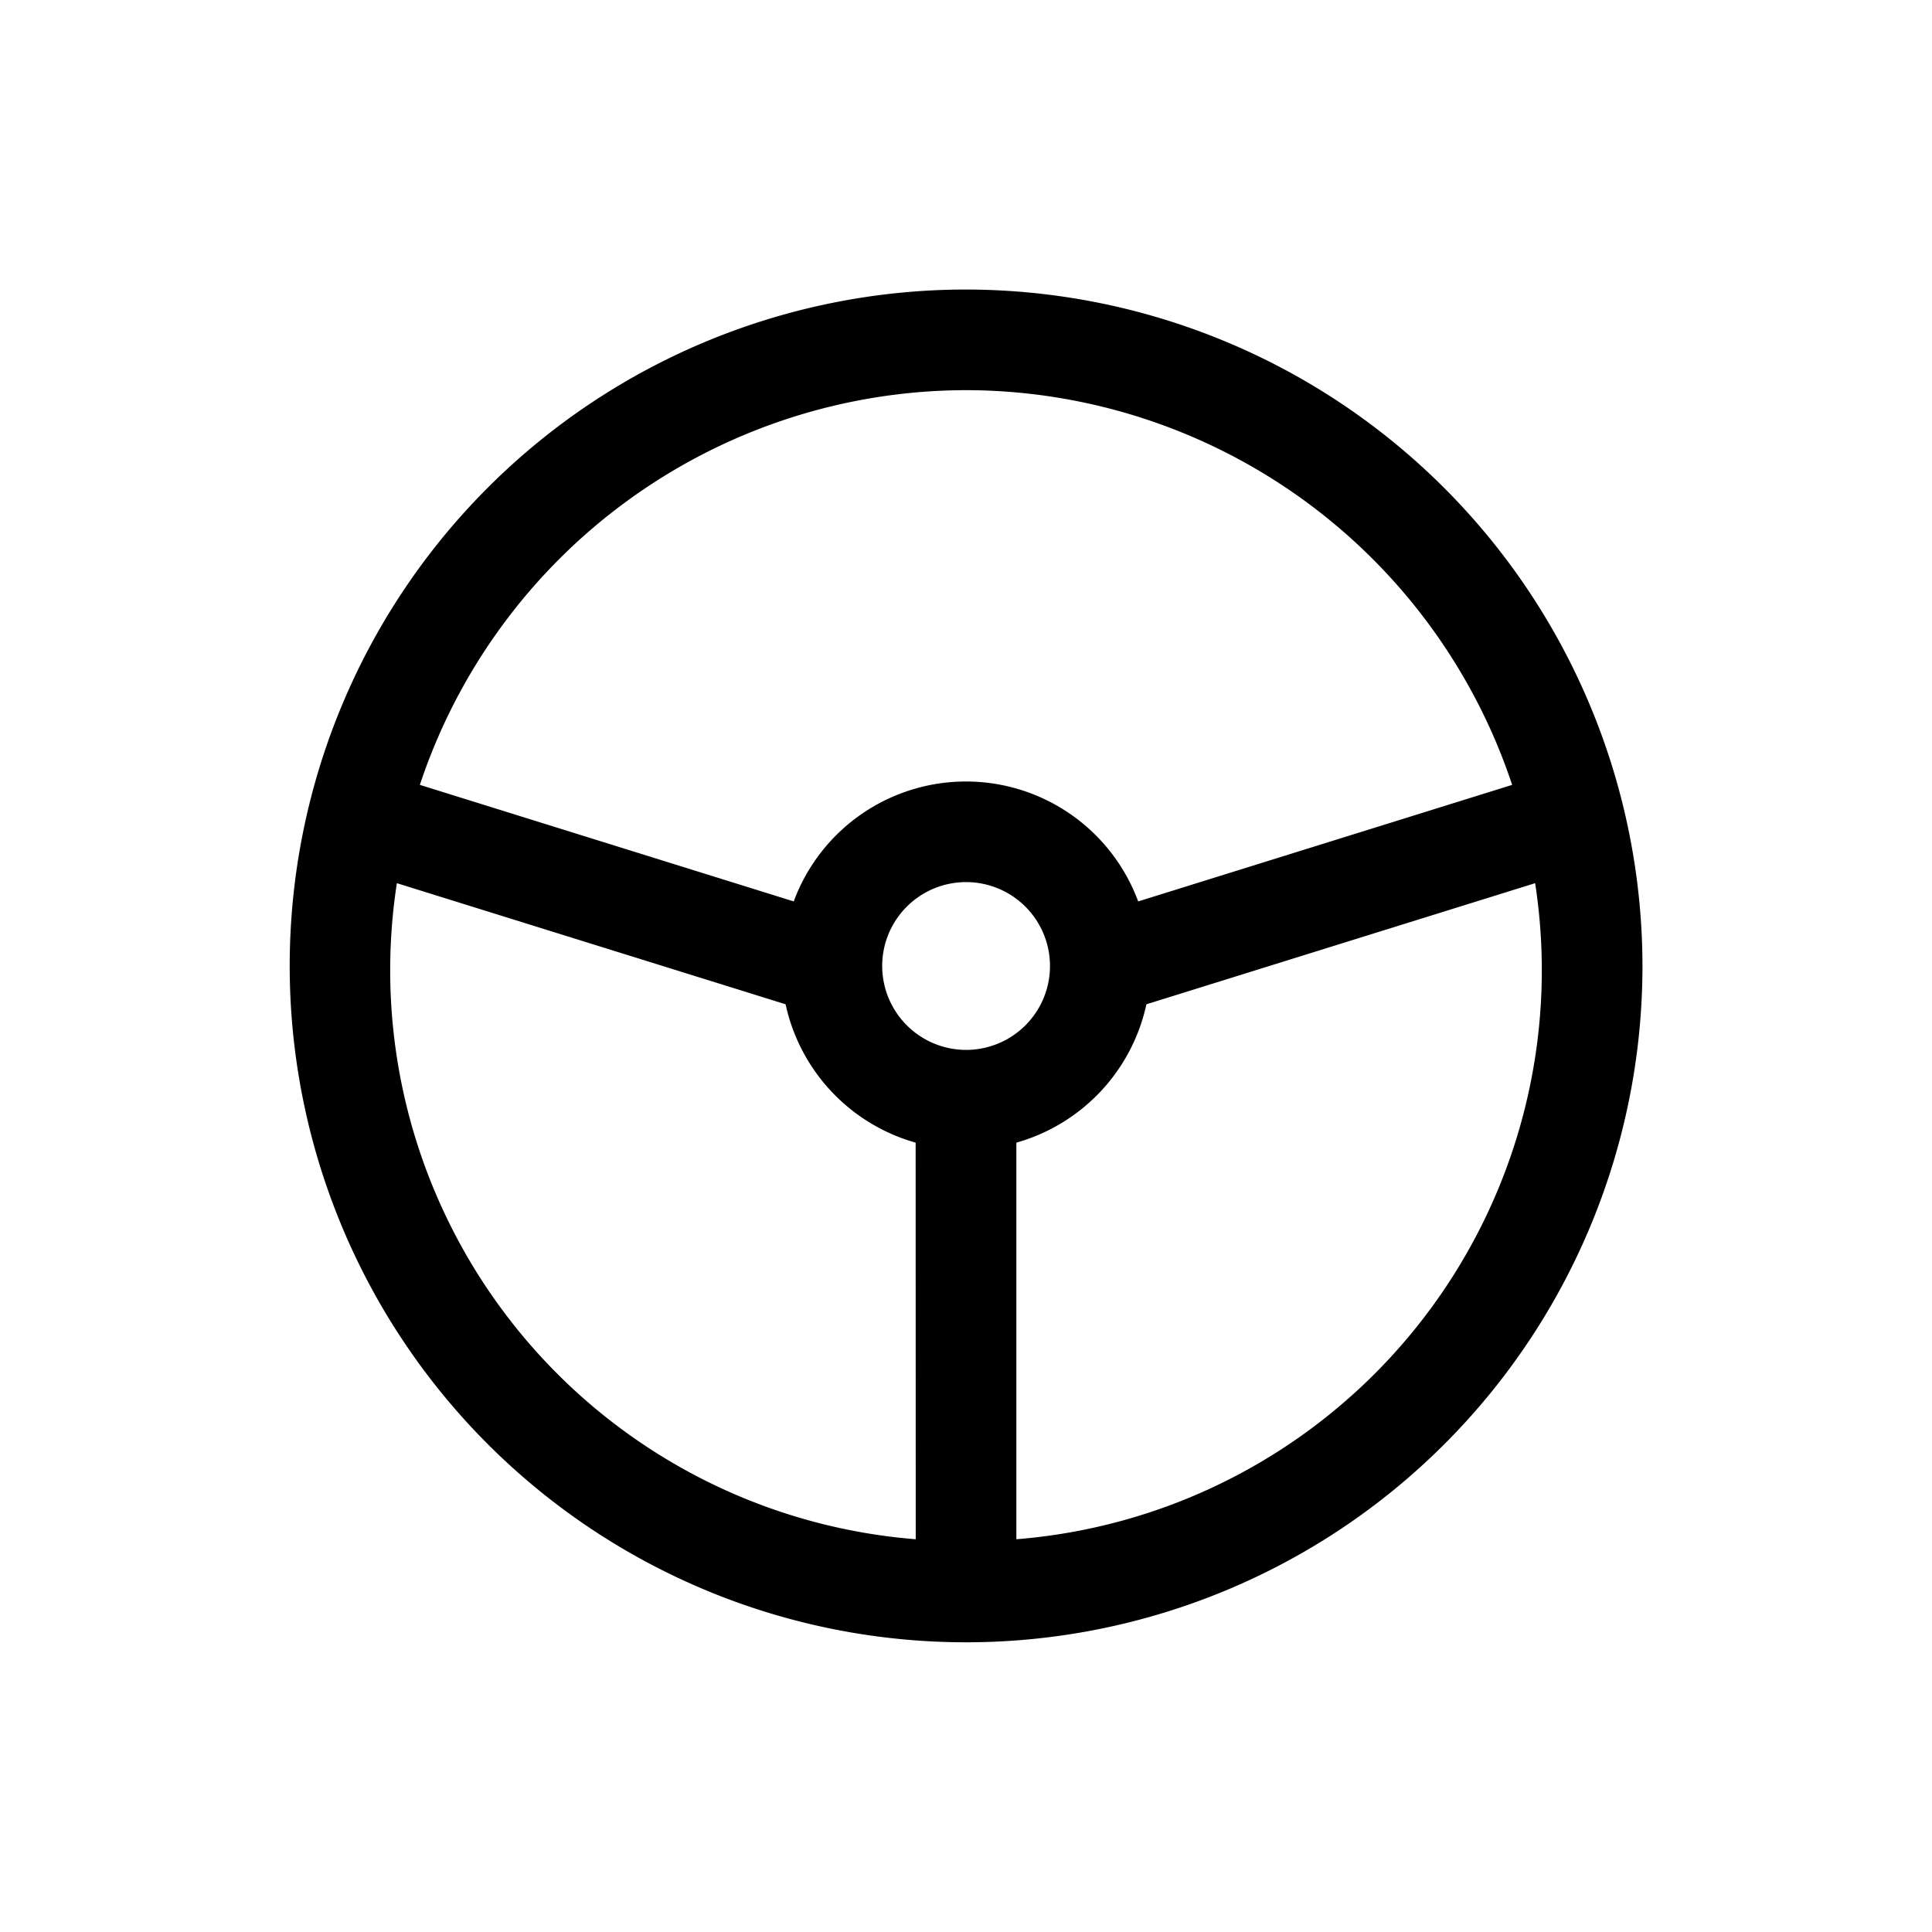 <svg id="Layer_1" data-name="Layer 1" xmlns="http://www.w3.org/2000/svg" viewBox="0 0 21.6 21.6">
  <path d="M10.8,3.237A7.562,7.562,0,1,0,18.363,10.8,7.571,7.571,0,0,0,10.8,3.237Zm0,1.125a6.445,6.445,0,0,1,6.106,4.413l-4.181,1.303a2.053,2.053,0,0,0-3.851,0L4.694,8.775A6.445,6.445,0,0,1,10.8,4.362ZM10.238,17.209A6.382,6.382,0,0,1,4.437,9.874l4.346,1.354a2.061,2.061,0,0,0,1.454,1.547ZM9.863,10.8a.938.938,0,1,1,.938.938A.939.939,0,0,1,9.863,10.8Zm1.5,6.409V12.775a2.061,2.061,0,0,0,1.454-1.547L17.163,9.874A6.382,6.382,0,0,1,11.363,17.209Z"/>
</svg>
